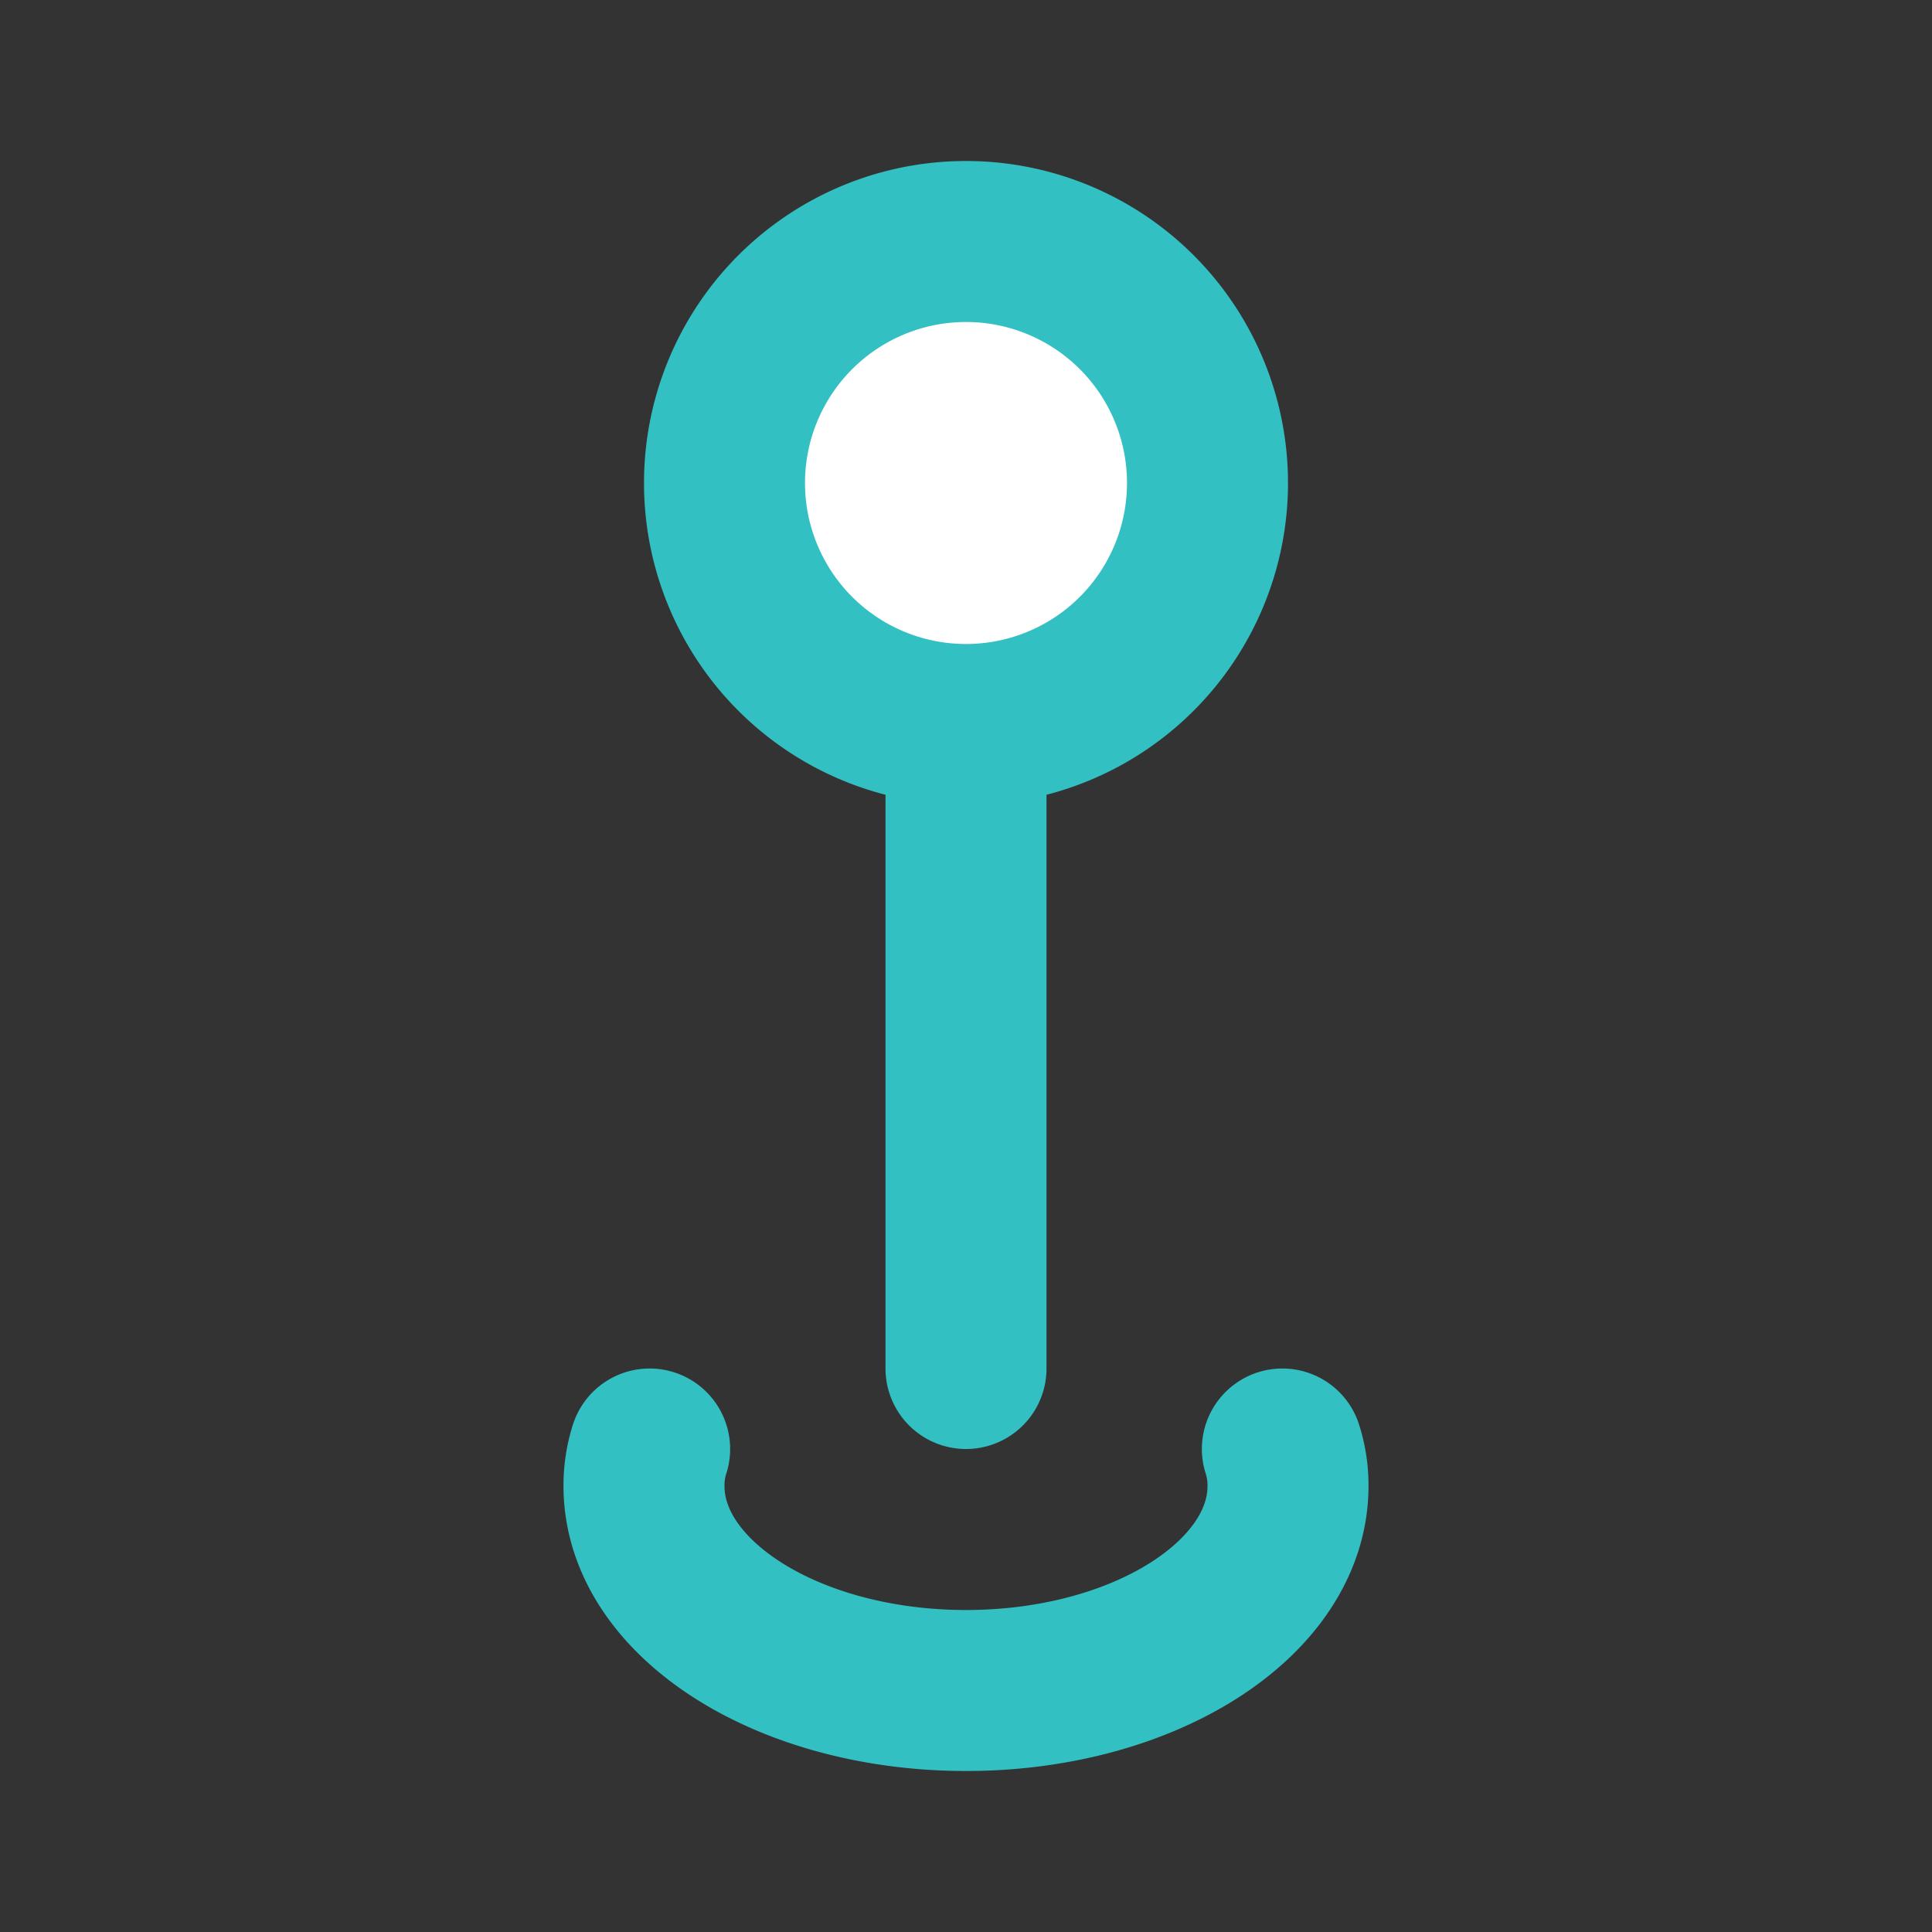 <!DOCTYPE svg PUBLIC "-//W3C//DTD SVG 1.1//EN" "http://www.w3.org/Graphics/SVG/1.1/DTD/svg11.dtd">
<!-- Uploaded to: SVG Repo, www.svgrepo.com, Transformed by: SVG Repo Mixer Tools -->
<svg fill="#000000" width="800px" height="800px" viewBox="0 0 24 24" id="map-pin" data-name="Flat Line" xmlns="http://www.w3.org/2000/svg" class="icon flat-line">
<rect x="0" y="0" width="24" height="24" fill="#333333" stroke="none"/>
<g id="SVGRepo_bgCarrier" stroke-width="0"/>
<g id="SVGRepo_tracerCarrier" stroke-linecap="round" stroke-linejoin="round"/>
<g id="SVGRepo_iconCarrier">
<path id="secondary" d="M9,6a3,3,0,0,0,3,3h0a3,3,0,0,0,3-3h0a3,3,0,0,0-3-3h0A3,3,0,0,0,9,6Z" style="fill: #ffffff; stroke-width: 2;"/>
<path id="primary" d="M15.93,18a1.47,1.47,0,0,1,.07.46c0,1.4-1.79,2.54-4,2.54s-4-1.14-4-2.54A1.47,1.47,0,0,1,8.07,18" style="fill: none; stroke: #32c0c3; stroke-linecap: round; stroke-linejoin: round; stroke-width: 2;"/>
<path id="primary-2" data-name="primary" d="M9,6a3,3,0,0,0,3,3h0a3,3,0,0,0,3-3h0a3,3,0,0,0-3-3h0A3,3,0,0,0,9,6Zm3,3v8" style="fill: none; stroke: #32c0c3; stroke-linecap: round; stroke-linejoin: round; stroke-width: 2;"/>
</g>
</svg>